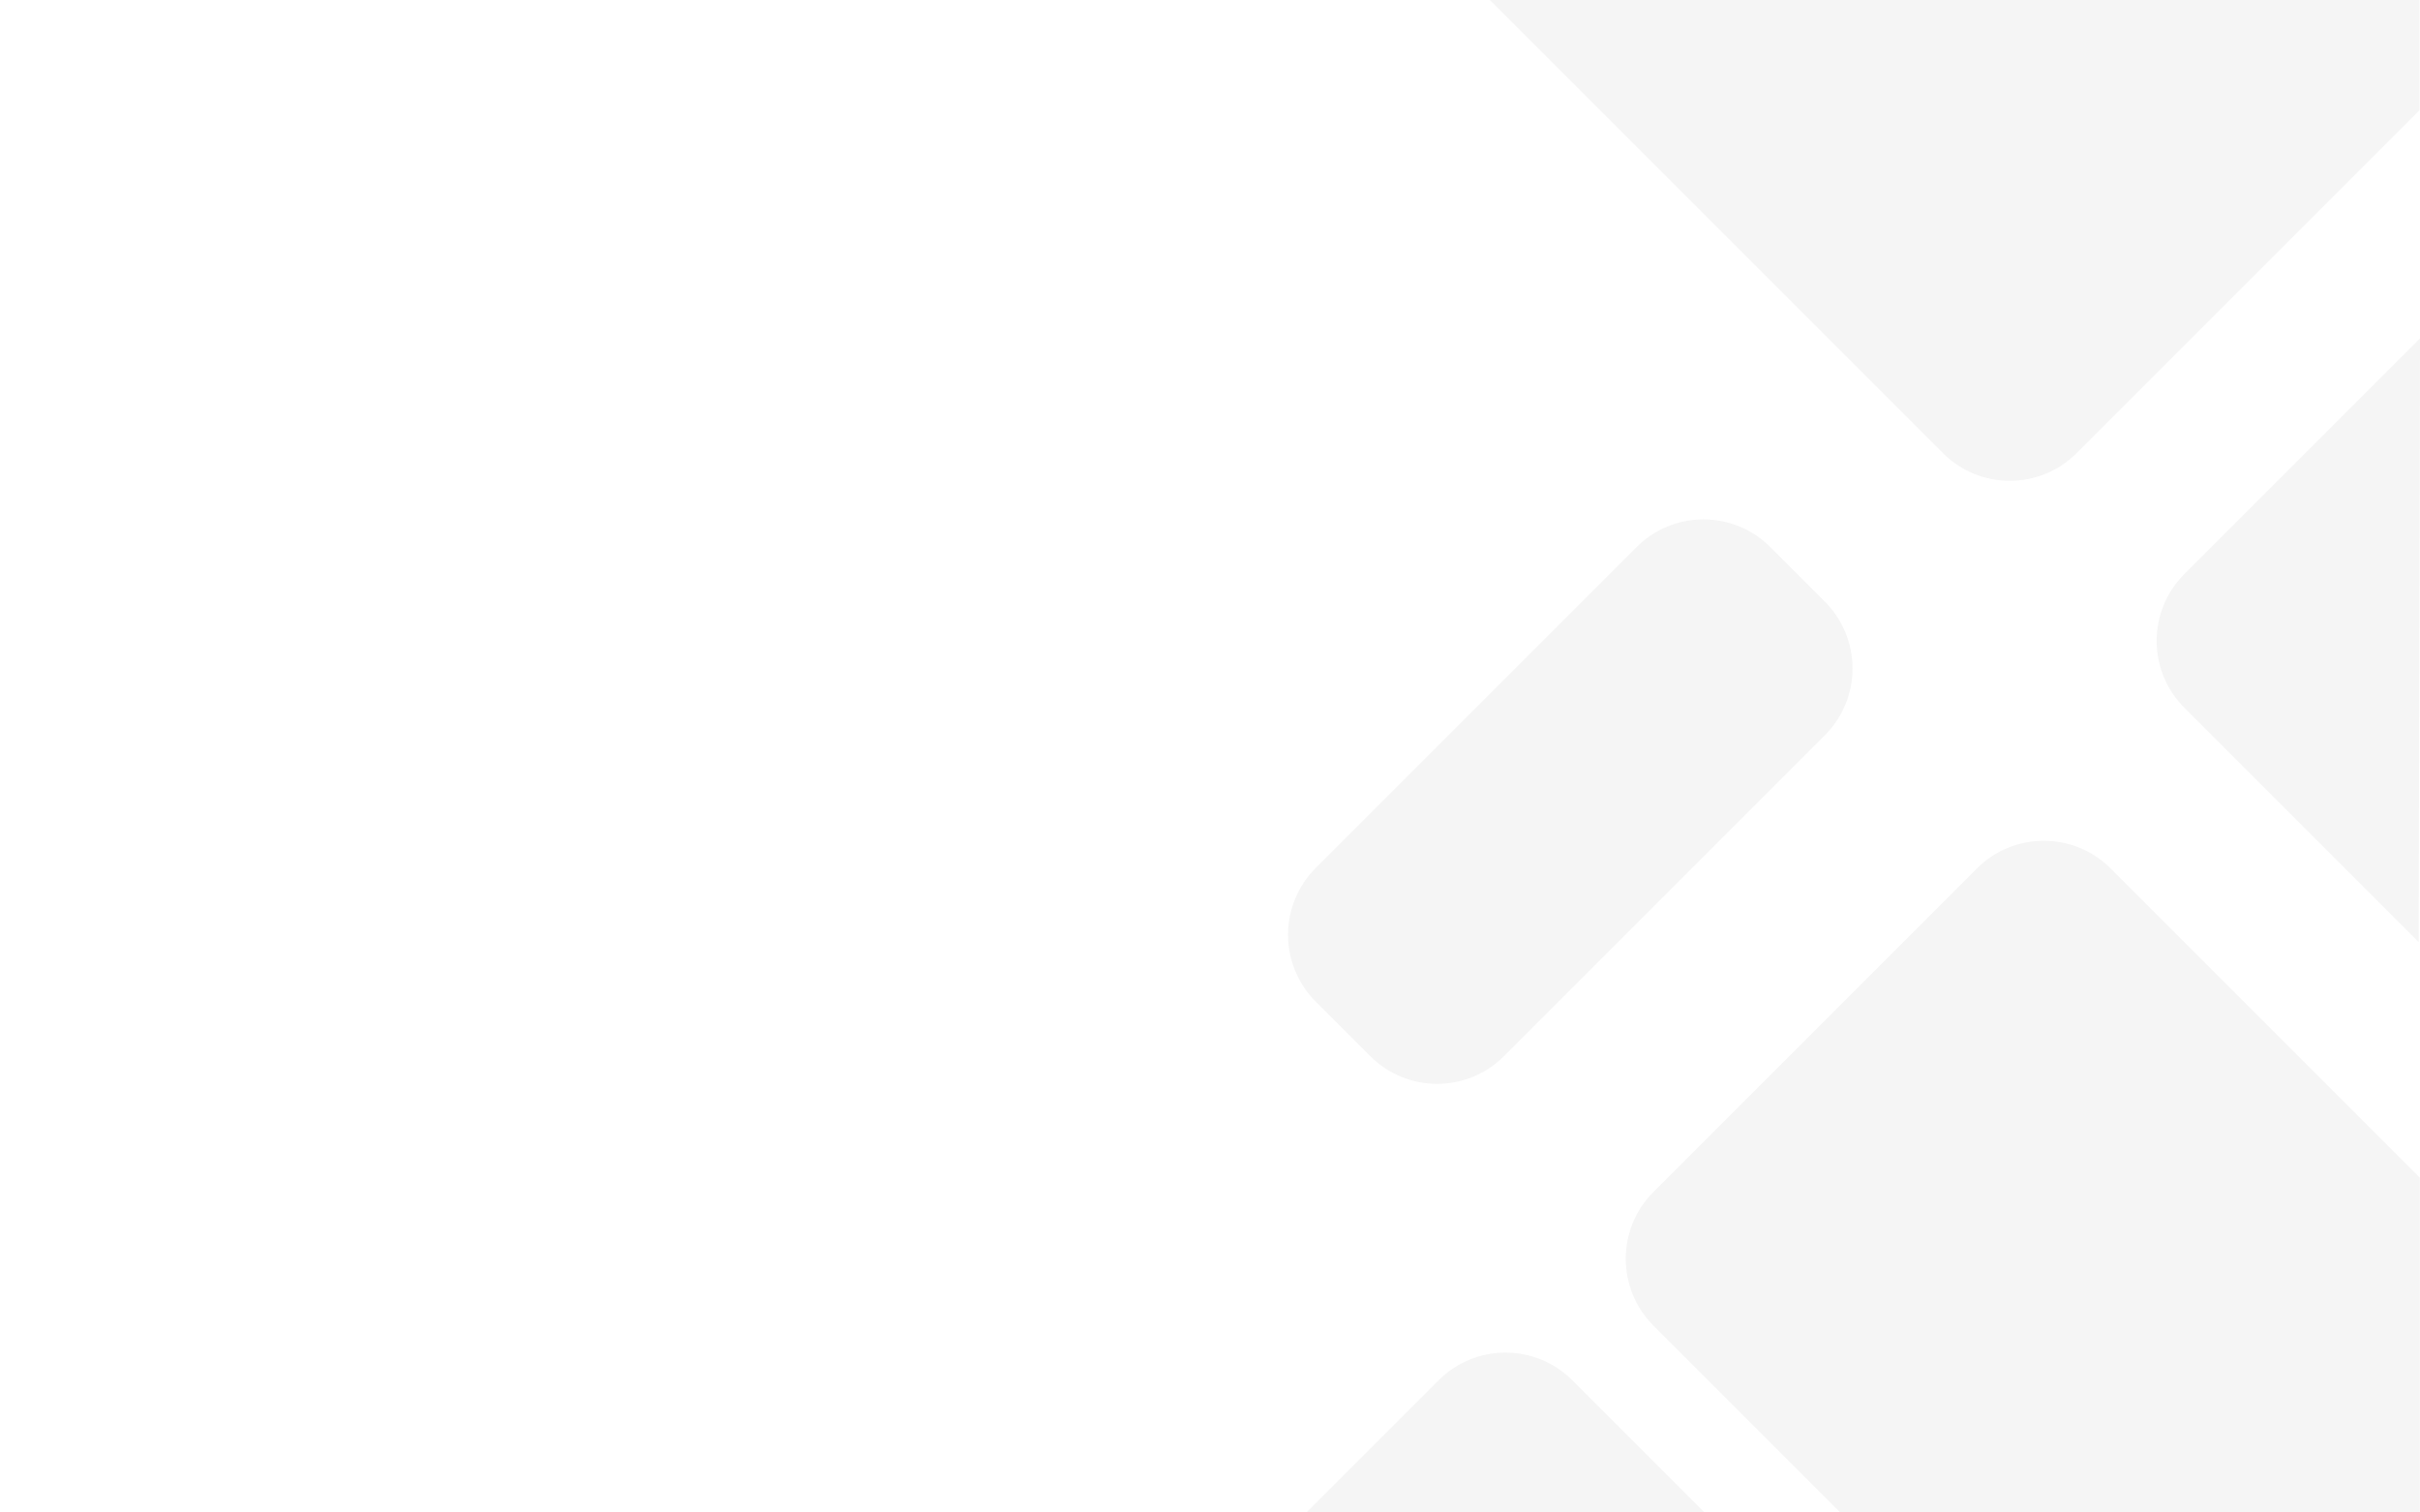 <?xml version="1.0" encoding="utf-8"?>
<svg width="1280px" height="800px" viewBox="0 0 1280 800" version="1.1" xmlns:xlink="http://www.w3.org/1999/xlink" xmlns="http://www.w3.org/2000/svg">
  <rect x="0" y="0" width="1280" height="800" fill="#333333" stroke="none"/>
  <defs>
    <path d="M1280 0L1280 0L1280 800L0 800L0 0L1280 0Z" id="path_1" />
    <clipPath id="clip_1">
      <use xlink:href="#path_1" clip-rule="evenodd" fill-rule="evenodd" />
    </clipPath>
  </defs>
  <g id="MacBook Air/Pro 13&quot;">
    <path d="M1280 0L1280 0L1280 800L0 800L0 0L1280 0Z" id="MacBook-AirPro-13&quot;" fill="#FFFFFF" stroke="none" />
    <path d="M1280 179L1155.36 303.645C1135.83 323.174 1135.83 354.826 1155.36 374.355L1279.31 498.309L1280 179L1280 179Z" id="Rectangle" fill="#F5F5F5" fill-rule="evenodd" stroke="none" clip-path="url(#clip_1)" />
    <path d="M1279.72 57.247L1279.75 57.185L1279.75 -0.583L788.134 -0.583L787 -1L1027.67 239.668C1047.2 259.196 1078.85 259.196 1098.38 239.668L1279.72 58.325L1279.72 57.247L1279.72 57.247Z" id="Rectangle" fill="#F5F5F5" fill-rule="evenodd" stroke="none" clip-path="url(#clip_1)" />
    <path d="M1279.9 800L1279.9 622.907L1279.91 622.906L1116.36 459.355C1096.83 439.826 1065.17 439.826 1045.64 459.355L874.551 630.449C855.022 649.978 855.022 681.631 874.55 701.16L973.66 800.269L973.5 800L1279.9 800L1279.9 800Z" id="Rectangle" fill="#F5F5F5" fill-rule="evenodd" stroke="none" clip-path="url(#clip_1)" />
    <path d="M760.927 730.073C780.455 710.544 812.108 710.544 831.637 730.073L901.46 799.895L691.104 799.895L760.927 730.073L760.927 730.073Z" id="Rectangle" fill="#F5F5F5" fill-rule="evenodd" stroke="none" clip-path="url(#clip_1)" />
    <path d="M760.163 544.01L760.163 303.983Q760.163 302.756 760.223 301.53Q760.284 300.304 760.404 299.082Q760.524 297.861 760.704 296.647Q760.884 295.432 761.124 294.228Q761.363 293.025 761.661 291.834Q761.96 290.643 762.316 289.469Q762.672 288.294 763.086 287.139Q763.499 285.983 763.969 284.849Q764.439 283.715 764.963 282.605Q765.488 281.496 766.067 280.413Q766.646 279.331 767.276 278.278Q767.908 277.225 768.589 276.204Q769.271 275.184 770.003 274.198Q770.734 273.212 771.512 272.263Q772.291 271.315 773.115 270.405Q773.94 269.496 774.808 268.628Q775.676 267.76 776.585 266.935Q777.495 266.111 778.443 265.333Q779.392 264.554 780.378 263.823Q781.364 263.091 782.384 262.41Q783.405 261.728 784.458 261.097Q785.511 260.466 786.593 259.887Q787.676 259.308 788.785 258.784Q789.895 258.259 791.029 257.789Q792.163 257.319 793.318 256.906Q794.474 256.492 795.649 256.136Q796.823 255.78 798.014 255.481Q799.205 255.183 800.409 254.944Q801.612 254.704 802.827 254.524Q804.041 254.344 805.262 254.224Q806.484 254.104 807.71 254.043Q808.936 253.983 810.163 253.983L850.959 253.983Q852.186 253.983 853.412 254.043Q854.638 254.104 855.86 254.224Q857.081 254.344 858.296 254.524Q859.51 254.704 860.714 254.944Q861.917 255.183 863.108 255.481Q864.299 255.78 865.473 256.136Q866.648 256.492 867.803 256.906Q868.959 257.319 870.093 257.789Q871.227 258.259 872.337 258.784Q873.446 259.308 874.529 259.887Q875.611 260.466 876.664 261.097Q877.717 261.728 878.737 262.41Q879.758 263.091 880.744 263.823Q881.73 264.554 882.679 265.333Q883.627 266.111 884.537 266.935Q885.446 267.76 886.314 268.628Q887.182 269.496 888.006 270.405Q888.831 271.315 889.609 272.263Q890.388 273.212 891.119 274.198Q891.85 275.184 892.532 276.204Q893.214 277.225 893.845 278.278Q894.476 279.331 895.055 280.413Q895.634 281.496 896.158 282.605Q896.683 283.715 897.153 284.849Q897.623 285.983 898.036 287.138Q898.45 288.294 898.806 289.469Q899.162 290.643 899.461 291.834Q899.759 293.025 899.998 294.228Q900.238 295.432 900.418 296.646Q900.598 297.861 900.718 299.082Q900.839 300.304 900.899 301.53Q900.959 302.756 900.959 303.983L900.959 544.01Q900.959 545.238 900.899 546.464Q900.839 547.69 900.718 548.911Q900.598 550.133 900.418 551.347Q900.238 552.561 899.998 553.765Q899.759 554.969 899.461 556.159Q899.162 557.35 898.806 558.525Q898.45 559.699 898.036 560.855Q897.623 562.011 897.153 563.145Q896.683 564.279 896.158 565.388Q895.633 566.498 895.055 567.58Q894.476 568.663 893.845 569.715Q893.214 570.768 892.532 571.789Q891.85 572.809 891.119 573.795Q890.388 574.781 889.609 575.73Q888.831 576.679 888.007 577.588Q887.182 578.498 886.314 579.366Q885.446 580.234 884.537 581.058Q883.627 581.882 882.679 582.661Q881.73 583.44 880.744 584.171Q879.758 584.902 878.737 585.584Q877.717 586.266 876.664 586.897Q875.611 587.528 874.529 588.106Q873.446 588.685 872.337 589.21Q871.227 589.735 870.093 590.204Q868.959 590.674 867.803 591.088Q866.648 591.501 865.473 591.857Q864.299 592.214 863.108 592.512Q861.917 592.81 860.714 593.05Q859.51 593.289 858.296 593.469Q857.081 593.649 855.86 593.77Q854.638 593.89 853.412 593.95Q852.186 594.01 850.959 594.01L810.163 594.01Q808.936 594.01 807.71 593.95Q806.484 593.89 805.262 593.77Q804.041 593.649 802.826 593.469Q801.612 593.289 800.409 593.05Q799.205 592.81 798.014 592.512Q796.823 592.214 795.649 591.857Q794.474 591.501 793.318 591.088Q792.163 590.674 791.029 590.204Q789.895 589.735 788.785 589.21Q787.676 588.685 786.593 588.107Q785.511 587.528 784.458 586.897Q783.405 586.266 782.384 585.584Q781.364 584.902 780.378 584.171Q779.392 583.44 778.443 582.661Q777.495 581.882 776.585 581.058Q775.676 580.234 774.808 579.366Q773.94 578.498 773.115 577.588Q772.291 576.679 771.512 575.73Q770.734 574.781 770.003 573.795Q769.271 572.809 768.589 571.789Q767.908 570.768 767.277 569.716Q766.646 568.663 766.067 567.58Q765.488 566.498 764.964 565.388Q764.439 564.279 763.969 563.145Q763.499 562.011 763.086 560.855Q762.672 559.699 762.316 558.525Q761.96 557.35 761.661 556.159Q761.363 554.969 761.124 553.765Q760.884 552.561 760.704 551.347Q760.524 550.133 760.404 548.911Q760.284 547.69 760.223 546.464Q760.163 545.238 760.163 544.01Z" transform="rotate(45 830.56 424)" id="Rectangle" fill="#F5F5F5" stroke="none" clip-path="url(#clip_1)" />
    <path d="M788.38 -0.337L1280 -0.337L1280 58.5L1413 -76L1457 -76L1068 -497L695.5 -34.5L788.38 -0.337Z" id="Vector" fill="#E2E2E2" fill-rule="evenodd" stroke="none" clip-path="url(#clip_1)" />
  </g>
</svg>